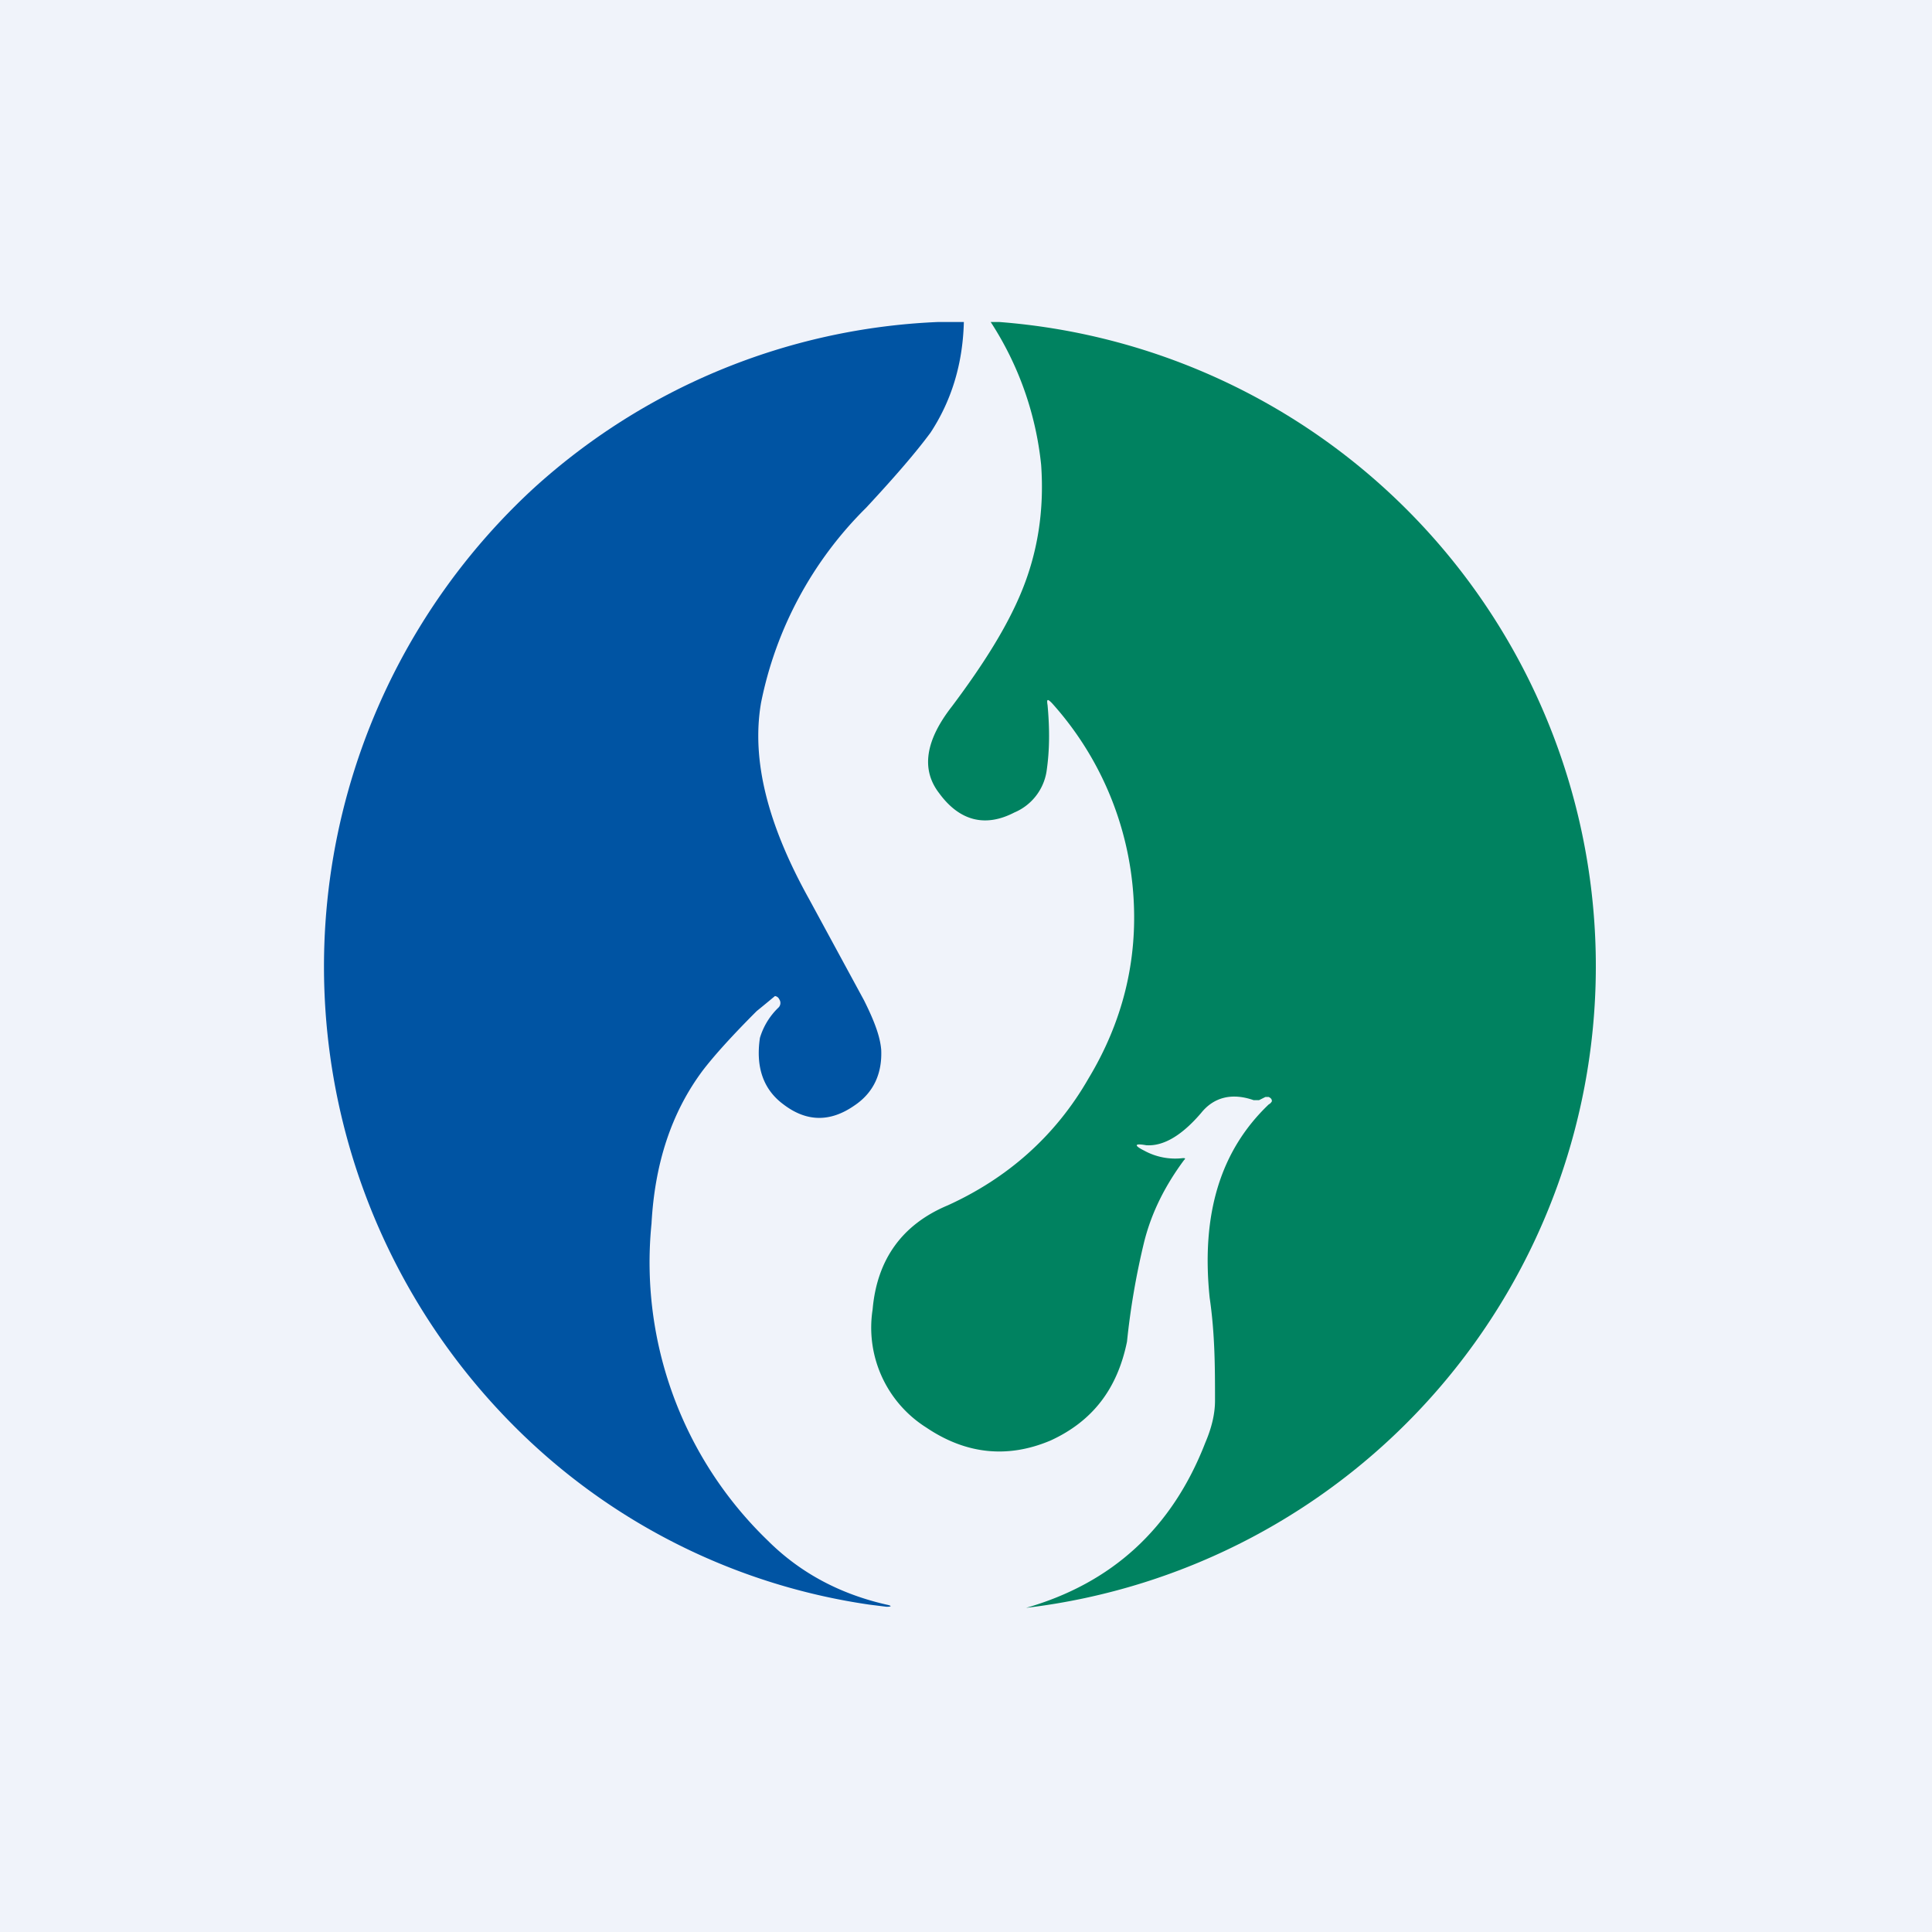 <!-- by TradingView --><svg width="18" height="18" viewBox="0 0 18 18" xmlns="http://www.w3.org/2000/svg"><path fill="#F0F3FA" d="M0 0h18v18H0z"/><path d="M8.74 3h.24c-.01.4-.12.74-.31 1.03-.14.19-.34.42-.6.7a3.53 3.53 0 0 0-.98 1.82c-.09.53.06 1.13.45 1.83l.51.94c.1.2.15.34.16.46.01.22-.07.4-.25.52-.23.16-.45.15-.66-.01-.19-.14-.26-.35-.22-.62a.65.65 0 0 1 .17-.28.06.06 0 0 0 .01-.08.05.05 0 0 0-.04-.03 14.63 14.63 0 0 1-.17.14c-.24.24-.4.42-.5.55-.3.4-.45.88-.48 1.43a3.6 3.6 0 0 0 1.08 2.95c.3.3.67.5 1.11.6.05.01.05.02 0 .02l-.16-.02a5.86 5.86 0 0 1-3.13-1.49 6.06 6.06 0 0 1-.01-8.9A5.97 5.97 0 0 1 8.74 3Z" fill="#0054A3"/><path d="M9.23 3h.08a6.02 6.02 0 0 1 .25 11.98c.8-.23 1.36-.74 1.67-1.54.06-.14.09-.27.09-.39 0-.3 0-.62-.05-.96-.08-.78.1-1.37.55-1.8a.07.07 0 0 0 .03-.03c0-.02-.01-.03-.03-.04h-.03l-.06.03h-.05c-.2-.07-.37-.03-.49.12-.18.21-.35.31-.51.3-.11-.02-.12 0-.02.05a.6.6 0 0 0 .36.07c.02 0 .03 0 .01.02-.17.23-.3.48-.37.76a6.95 6.95 0 0 0-.16.93c-.09.44-.32.74-.71.92-.4.17-.79.13-1.16-.12a1.1 1.1 0 0 1-.5-1.1c.04-.46.27-.79.7-.97.55-.25 1-.64 1.31-1.18.32-.53.46-1.1.42-1.7a2.98 2.98 0 0 0-.76-1.8c-.04-.04-.05-.04-.04.02.02.22.02.42-.01.62a.5.5 0 0 1-.3.38c-.27.14-.51.08-.7-.18-.17-.22-.13-.49.12-.81.3-.4.51-.74.64-1.05.16-.38.22-.78.19-1.2A3 3 0 0 0 9.23 3Z" fill="#008260"/></svg>
